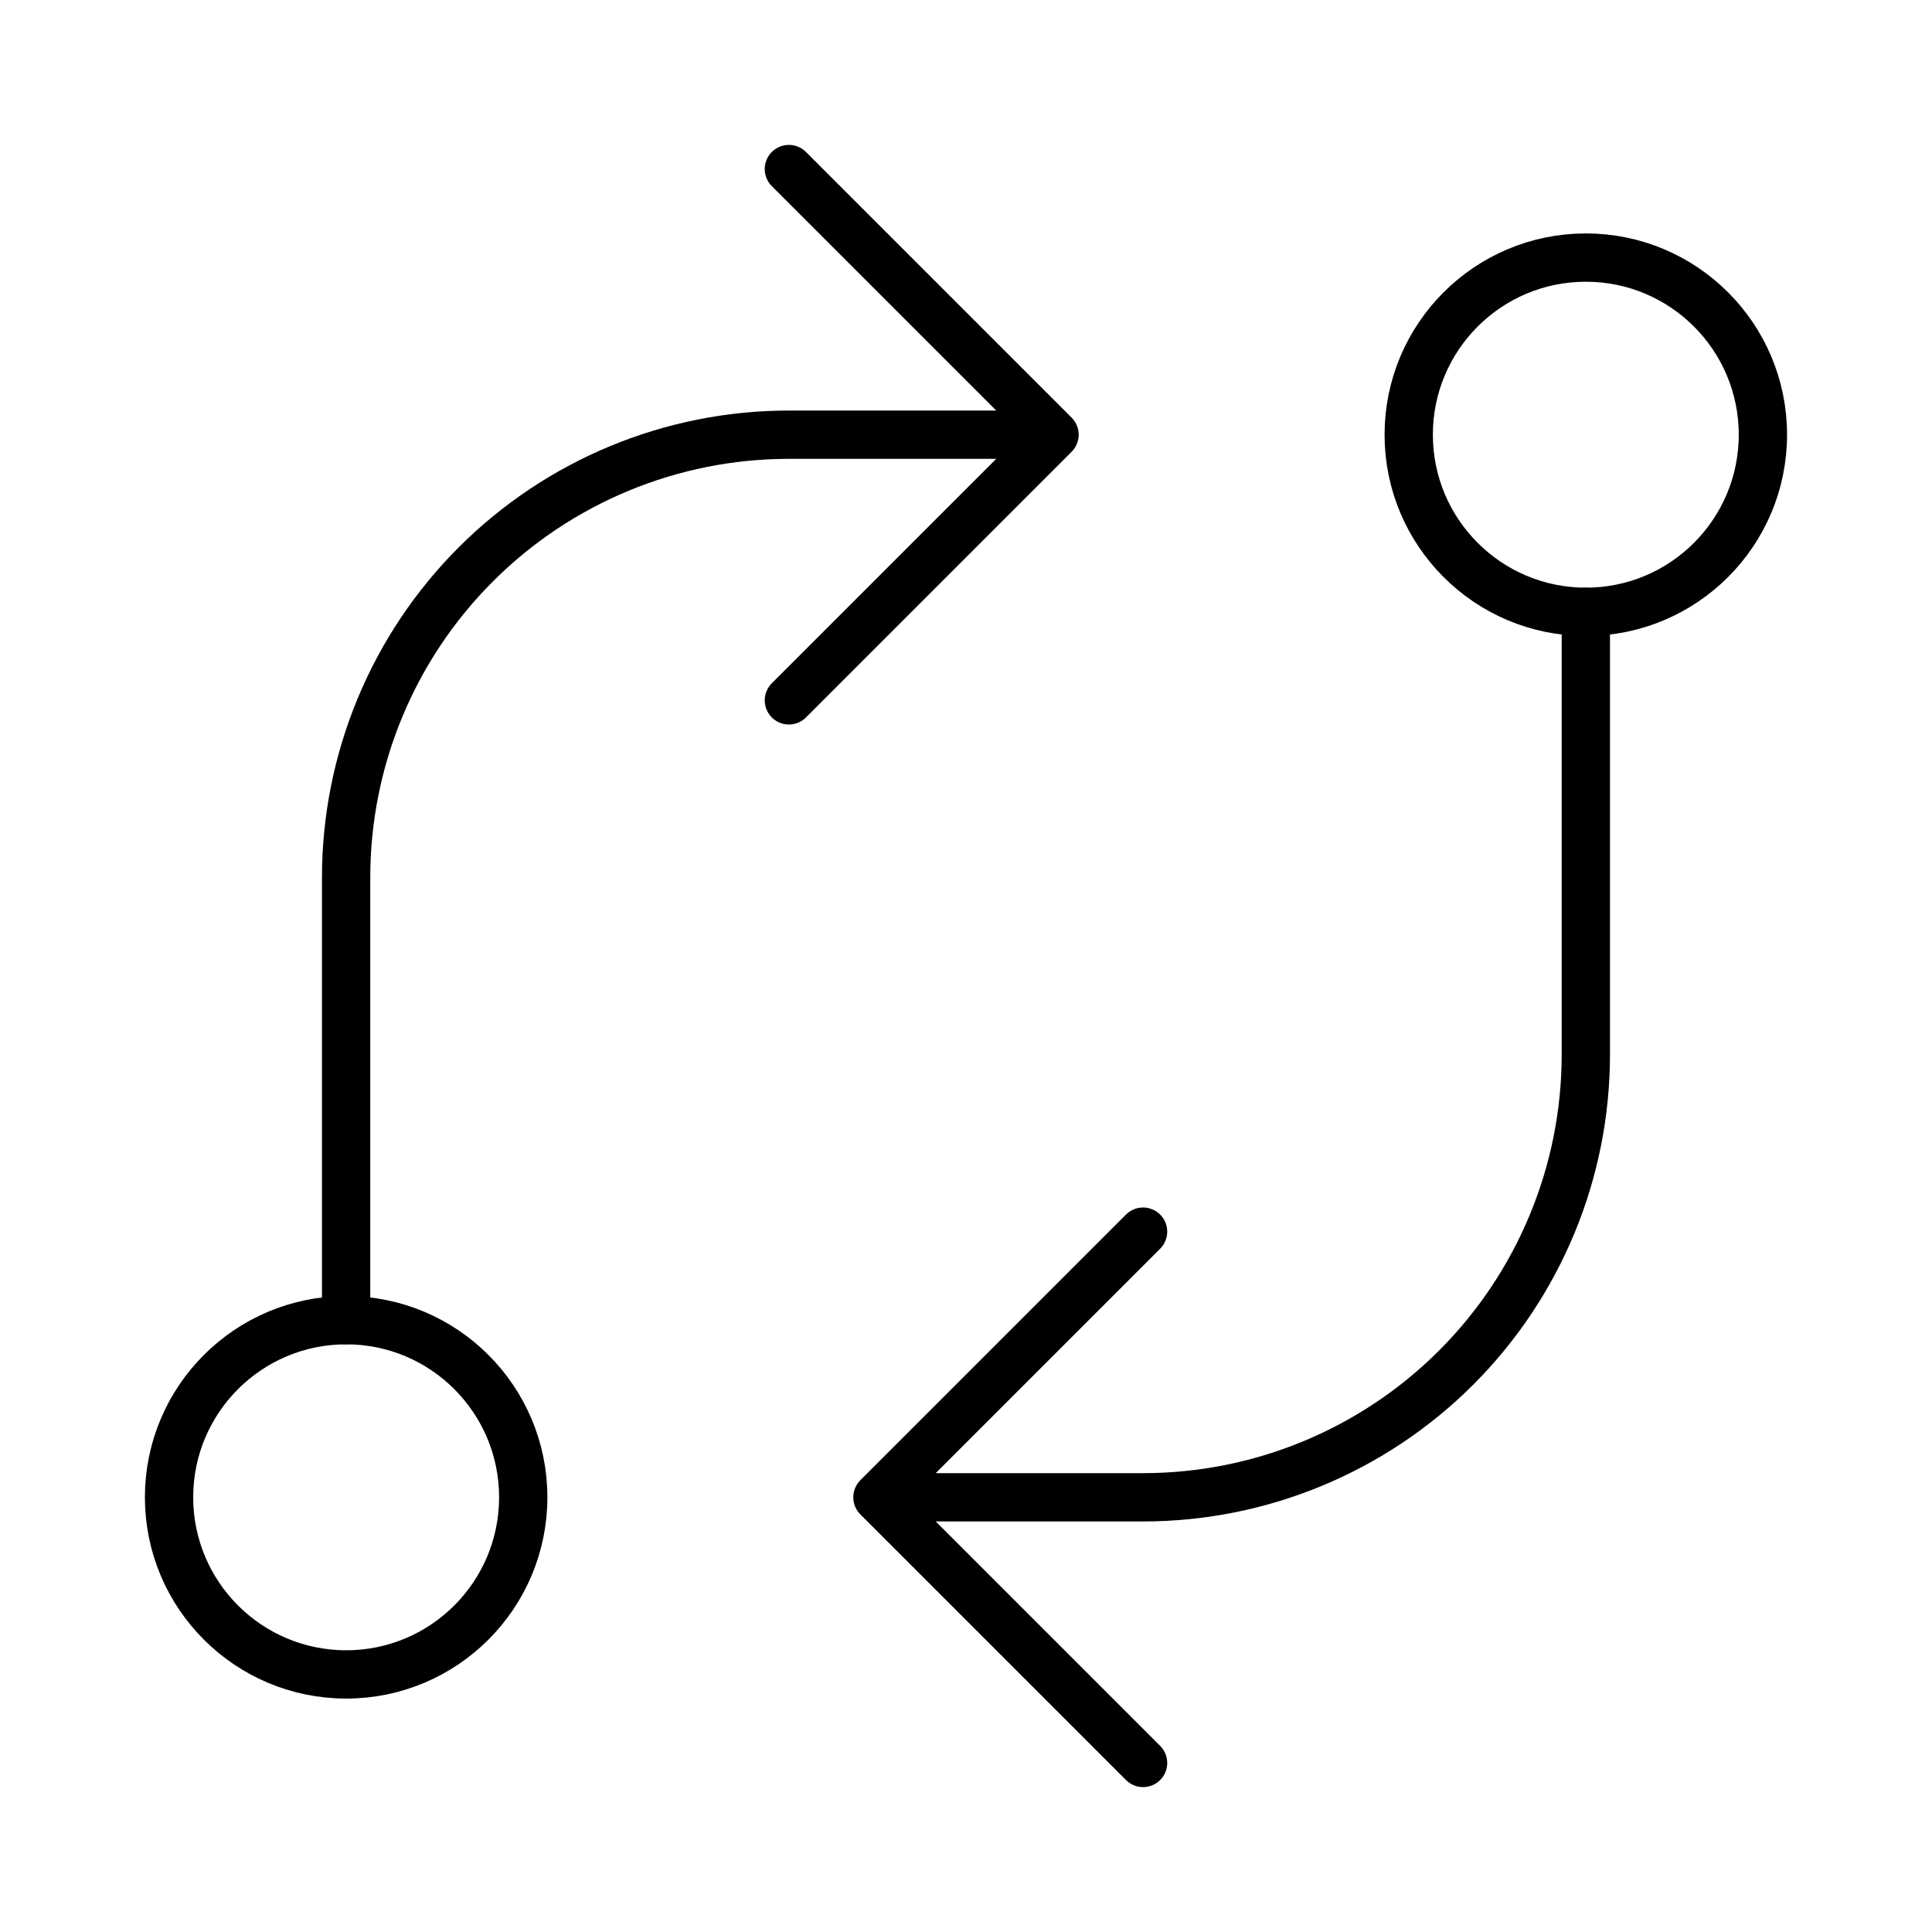 <svg width="40" height="40" viewBox="0 0 40 40" fill="none" xmlns="http://www.w3.org/2000/svg">
<g clip-path="url(#clip0)">
<path d="M7.167 34.667C9.192 34.667 10.833 33.025 10.833 31C10.833 28.975 9.192 27.333 7.167 27.333C5.142 27.333 3.5 28.975 3.5 31C3.5 33.025 5.142 34.667 7.167 34.667Z" stroke="black" stroke-linecap="round" stroke-linejoin="round"/>
<path d="M32.833 12.667C34.858 12.667 36.499 11.025 36.499 9C36.499 6.975 34.858 5.333 32.833 5.333C30.808 5.333 29.166 6.975 29.166 9C29.166 11.025 30.808 12.667 32.833 12.667Z" stroke="black" stroke-linecap="round" stroke-linejoin="round"/>
<path d="M32.833 12.667V21.833C32.833 24.265 31.867 26.596 30.148 28.315C28.429 30.034 26.097 31 23.666 31H18.166M18.166 31L23.666 25.5M18.166 31L23.666 36.5" stroke="black" stroke-linecap="round" stroke-linejoin="round"/>
<path d="M7.166 27.333V18.167C7.166 15.736 8.132 13.404 9.851 11.685C11.57 9.966 13.902 9 16.333 9H21.833M21.833 9L16.333 3.5M21.833 9L16.333 14.5" stroke="black" stroke-linecap="round" stroke-linejoin="round"/>
</g>
<defs>
<clipPath id="clip0">
<rect width="40" height="40" fill="white"/>
</clipPath>
</defs>
</svg>
